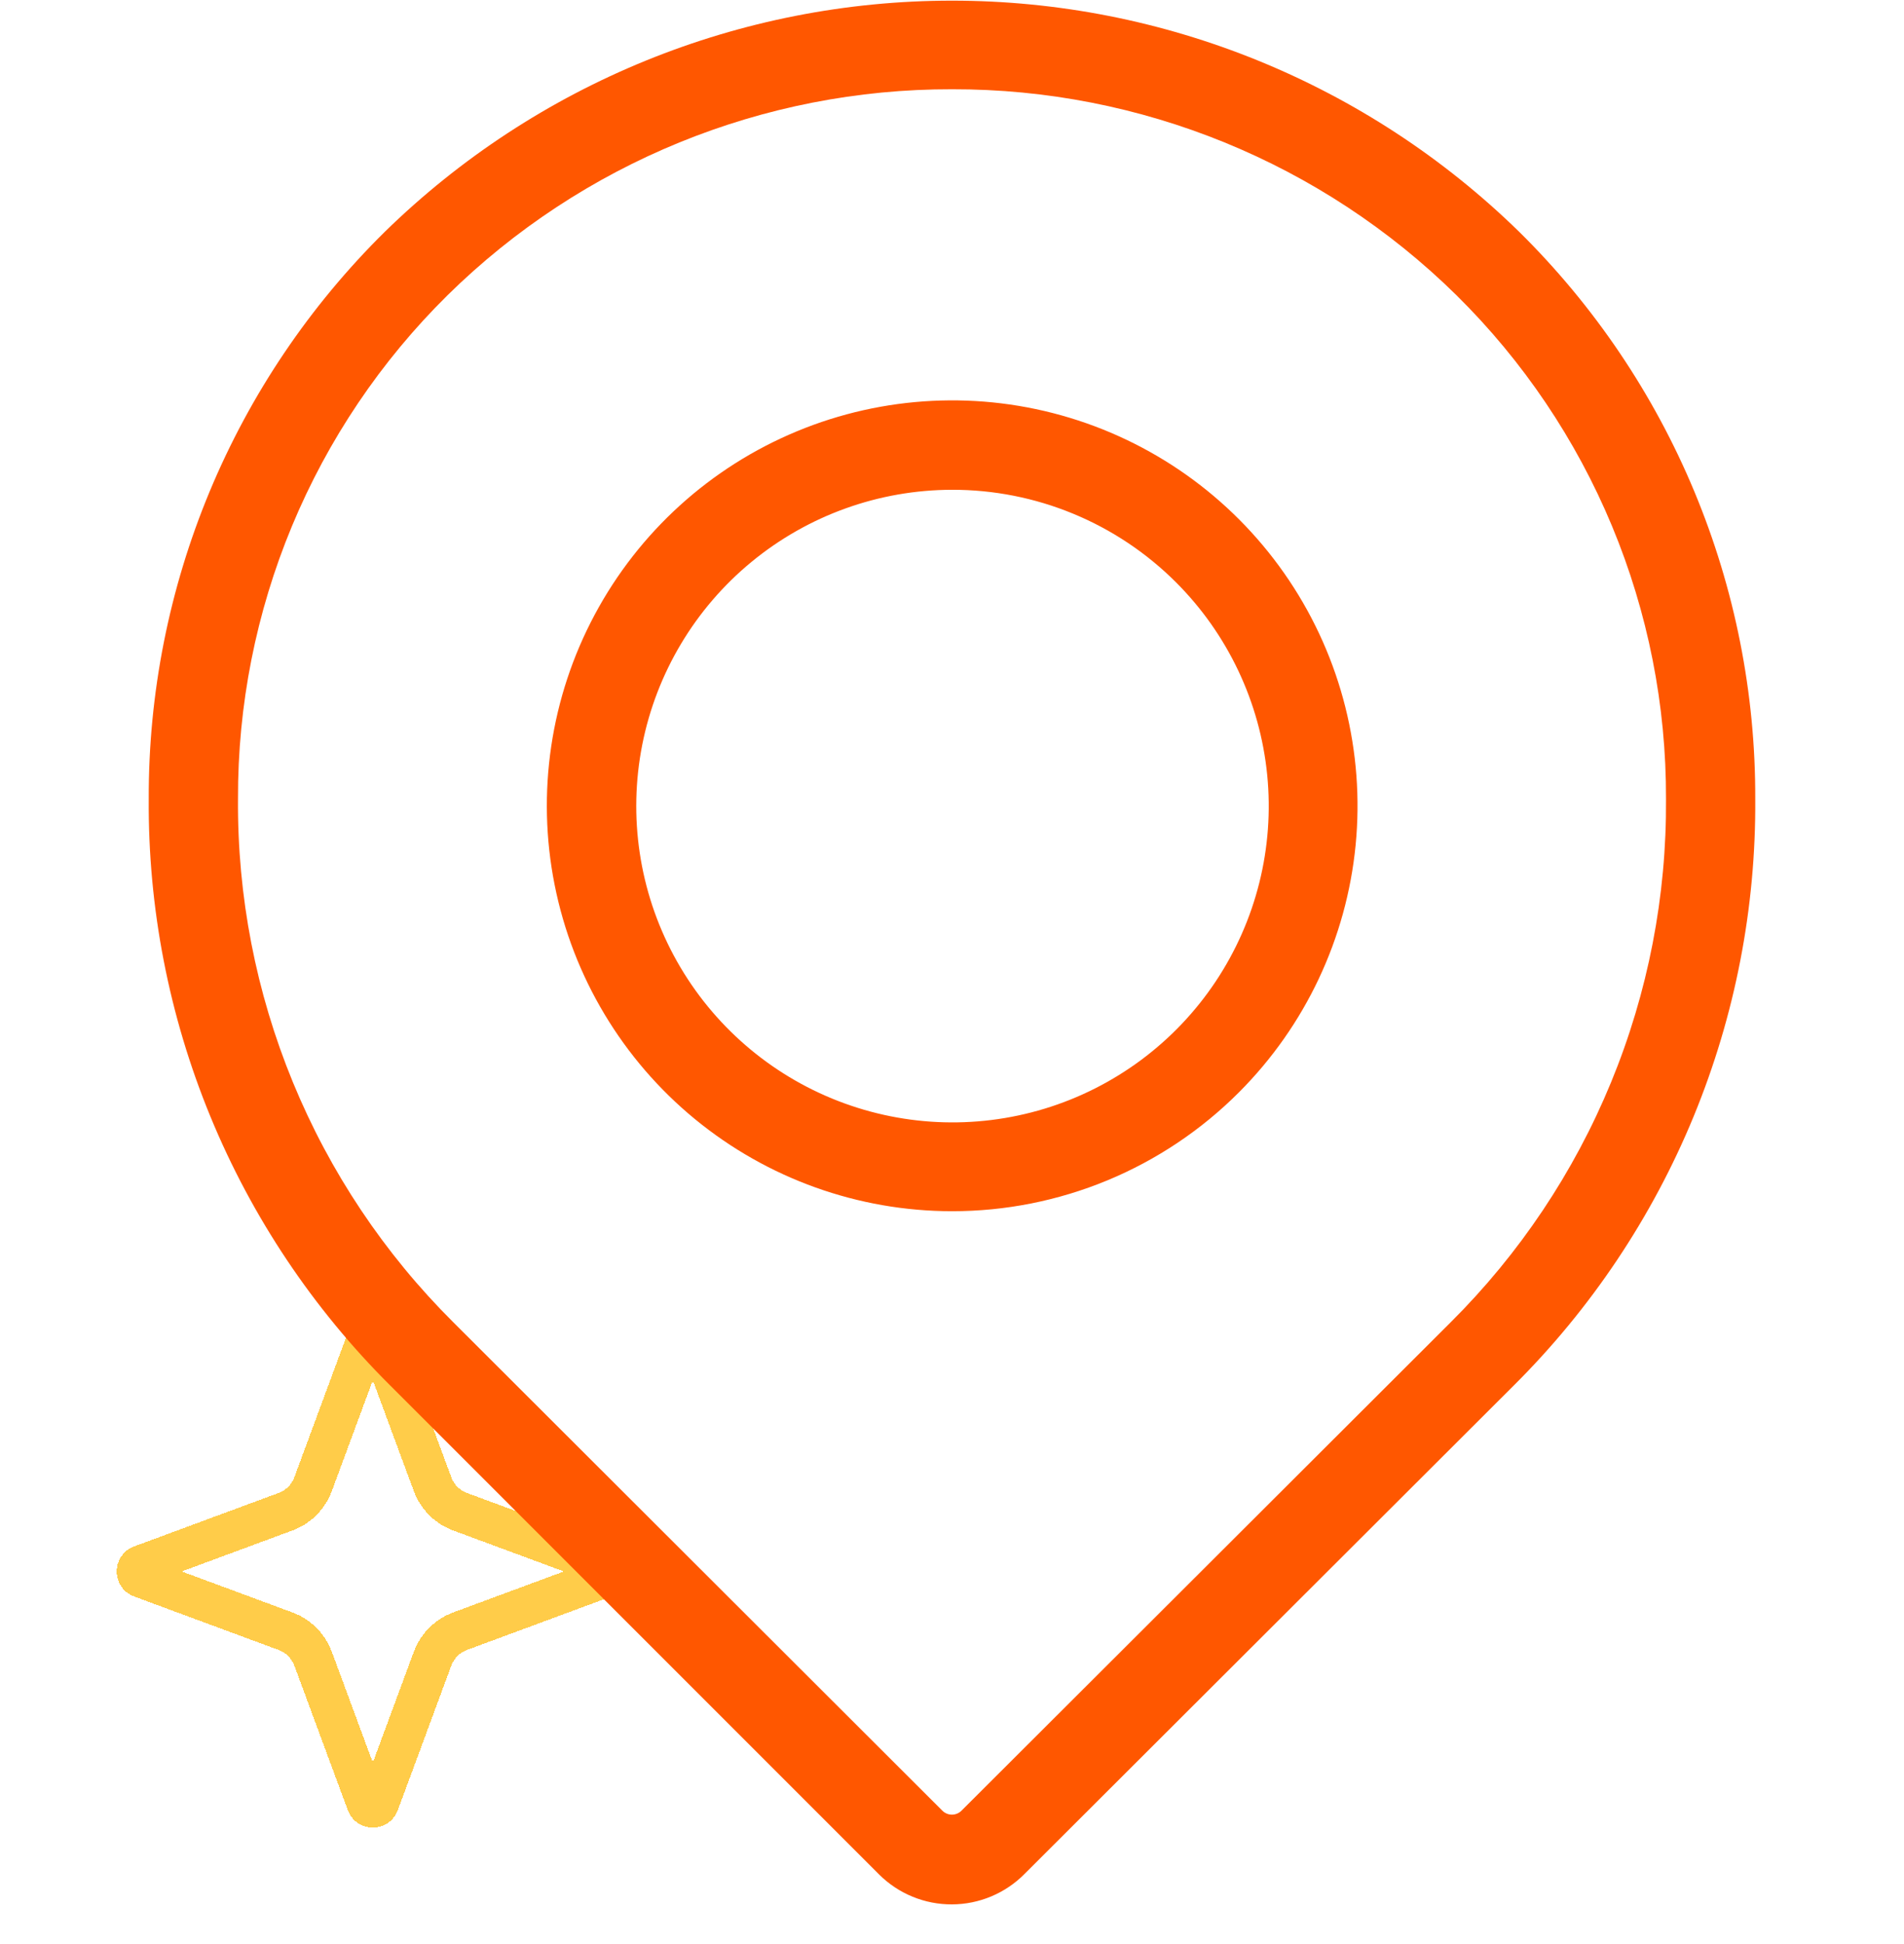 <svg width="143" height="146" viewBox="0 0 143 146" fill="none" xmlns="http://www.w3.org/2000/svg">
<g filter="url(#filter0_d_37_1838)">
<path d="M27.531 96.59C27.692 96.154 28.308 96.154 28.469 96.59L32.486 107.446C32.841 108.404 33.596 109.159 34.554 109.514L45.41 113.531C45.846 113.692 45.846 114.308 45.41 114.469L34.554 118.486C33.596 118.841 32.841 119.596 32.486 120.554L28.469 131.41C28.308 131.846 27.692 131.846 27.531 131.41L23.514 120.554C23.159 119.596 22.404 118.841 21.446 118.486L10.59 114.469C10.154 114.308 10.154 113.692 10.59 113.531L21.446 109.514C22.404 109.159 23.159 108.404 23.514 107.446L27.531 96.59Z" stroke="#FFCC49" stroke-width="3" shape-rendering="crispEdges"/>
</g>
<path d="M71.5 143C70.487 143.005 69.483 142.81 68.546 142.426C67.608 142.043 66.756 141.478 66.037 140.765L29.303 104.032C23.504 98.264 18.913 91.398 15.799 83.834C12.686 76.27 11.113 68.161 11.171 59.982C11.146 52.062 12.702 44.218 15.746 36.907C18.791 29.596 23.263 22.966 28.901 17.406C40.289 6.279 55.578 0.049 71.5 0.049C87.421 0.049 102.71 6.279 114.098 17.406C119.736 22.966 124.209 29.596 127.253 36.907C130.298 44.218 131.853 52.062 131.828 59.982C131.887 68.161 130.313 76.27 127.2 83.834C124.087 91.398 119.496 98.264 113.696 104.032L76.963 140.698C76.249 141.424 75.399 142 74.461 142.395C73.524 142.79 72.517 142.996 71.5 143ZM71.5 6.703C57.324 6.67 43.706 12.23 33.605 22.176C28.6 27.117 24.631 33.007 21.93 39.5C19.229 45.993 17.851 52.96 17.875 59.993C17.821 67.288 19.223 74.521 21.999 81.267C24.775 88.014 28.868 94.139 34.04 99.284L70.762 135.95C70.857 136.049 70.971 136.127 71.097 136.18C71.222 136.234 71.358 136.261 71.494 136.261C71.631 136.261 71.766 136.234 71.892 136.18C72.017 136.127 72.131 136.049 72.226 135.95L108.959 99.284C114.131 94.139 118.225 88.014 121 81.267C123.776 74.521 125.178 67.288 125.125 59.993C125.149 52.96 123.77 45.993 121.069 39.5C118.368 33.007 114.399 27.117 109.395 22.176C99.293 12.23 85.676 6.67 71.5 6.703Z" fill="#FF5700"/>
<path d="M71.499 90.95C64.458 90.947 57.636 88.503 52.194 84.034C46.752 79.566 43.028 73.349 41.655 66.443C40.282 59.537 41.345 52.368 44.664 46.158C47.983 39.948 53.352 35.08 59.856 32.384C66.361 29.688 73.599 29.329 80.338 31.371C87.078 33.412 92.901 37.726 96.816 43.578C100.732 49.43 102.497 56.459 101.813 63.467C101.128 70.475 98.035 77.029 93.061 82.013C90.233 84.849 86.872 87.098 83.172 88.632C79.472 90.165 75.505 90.953 71.499 90.95ZM71.499 36.778C66.006 36.786 60.685 38.7 56.443 42.191C52.201 45.682 49.301 50.536 48.236 55.926C47.172 61.316 48.008 66.908 50.603 71.75C53.199 76.592 57.393 80.385 62.471 82.482C67.548 84.579 73.196 84.851 78.452 83.252C83.708 81.652 88.247 78.28 91.296 73.71C94.344 69.14 95.715 63.654 95.173 58.187C94.631 52.72 92.211 47.61 88.324 43.727C86.115 41.519 83.492 39.768 80.604 38.576C77.717 37.383 74.623 36.772 71.499 36.778Z" fill="#FF5700"/>
<defs>
<filter id="filter0_d_37_1838" x="0.763" y="90.763" width="54.475" height="54.474" filterUnits="userSpaceOnUse" color-interpolation-filters="sRGB">
<feFlood flood-opacity="0" result="BackgroundImageFix"/>
<feColorMatrix in="SourceAlpha" type="matrix" values="0 0 0 0 0 0 0 0 0 0 0 0 0 0 0 0 0 0 127 0" result="hardAlpha"/>
<feOffset dy="4"/>
<feGaussianBlur stdDeviation="4"/>
<feComposite in2="hardAlpha" operator="out"/>
<feColorMatrix type="matrix" values="0 0 0 0 0 0 0 0 0 0 0 0 0 0 0 0 0 0 0.49 0"/>
<feBlend mode="normal" in2="BackgroundImageFix" result="effect1_dropShadow_37_1838"/>
<feBlend mode="normal" in="SourceGraphic" in2="effect1_dropShadow_37_1838" result="shape"/>
</filter>
</defs>
</svg>
